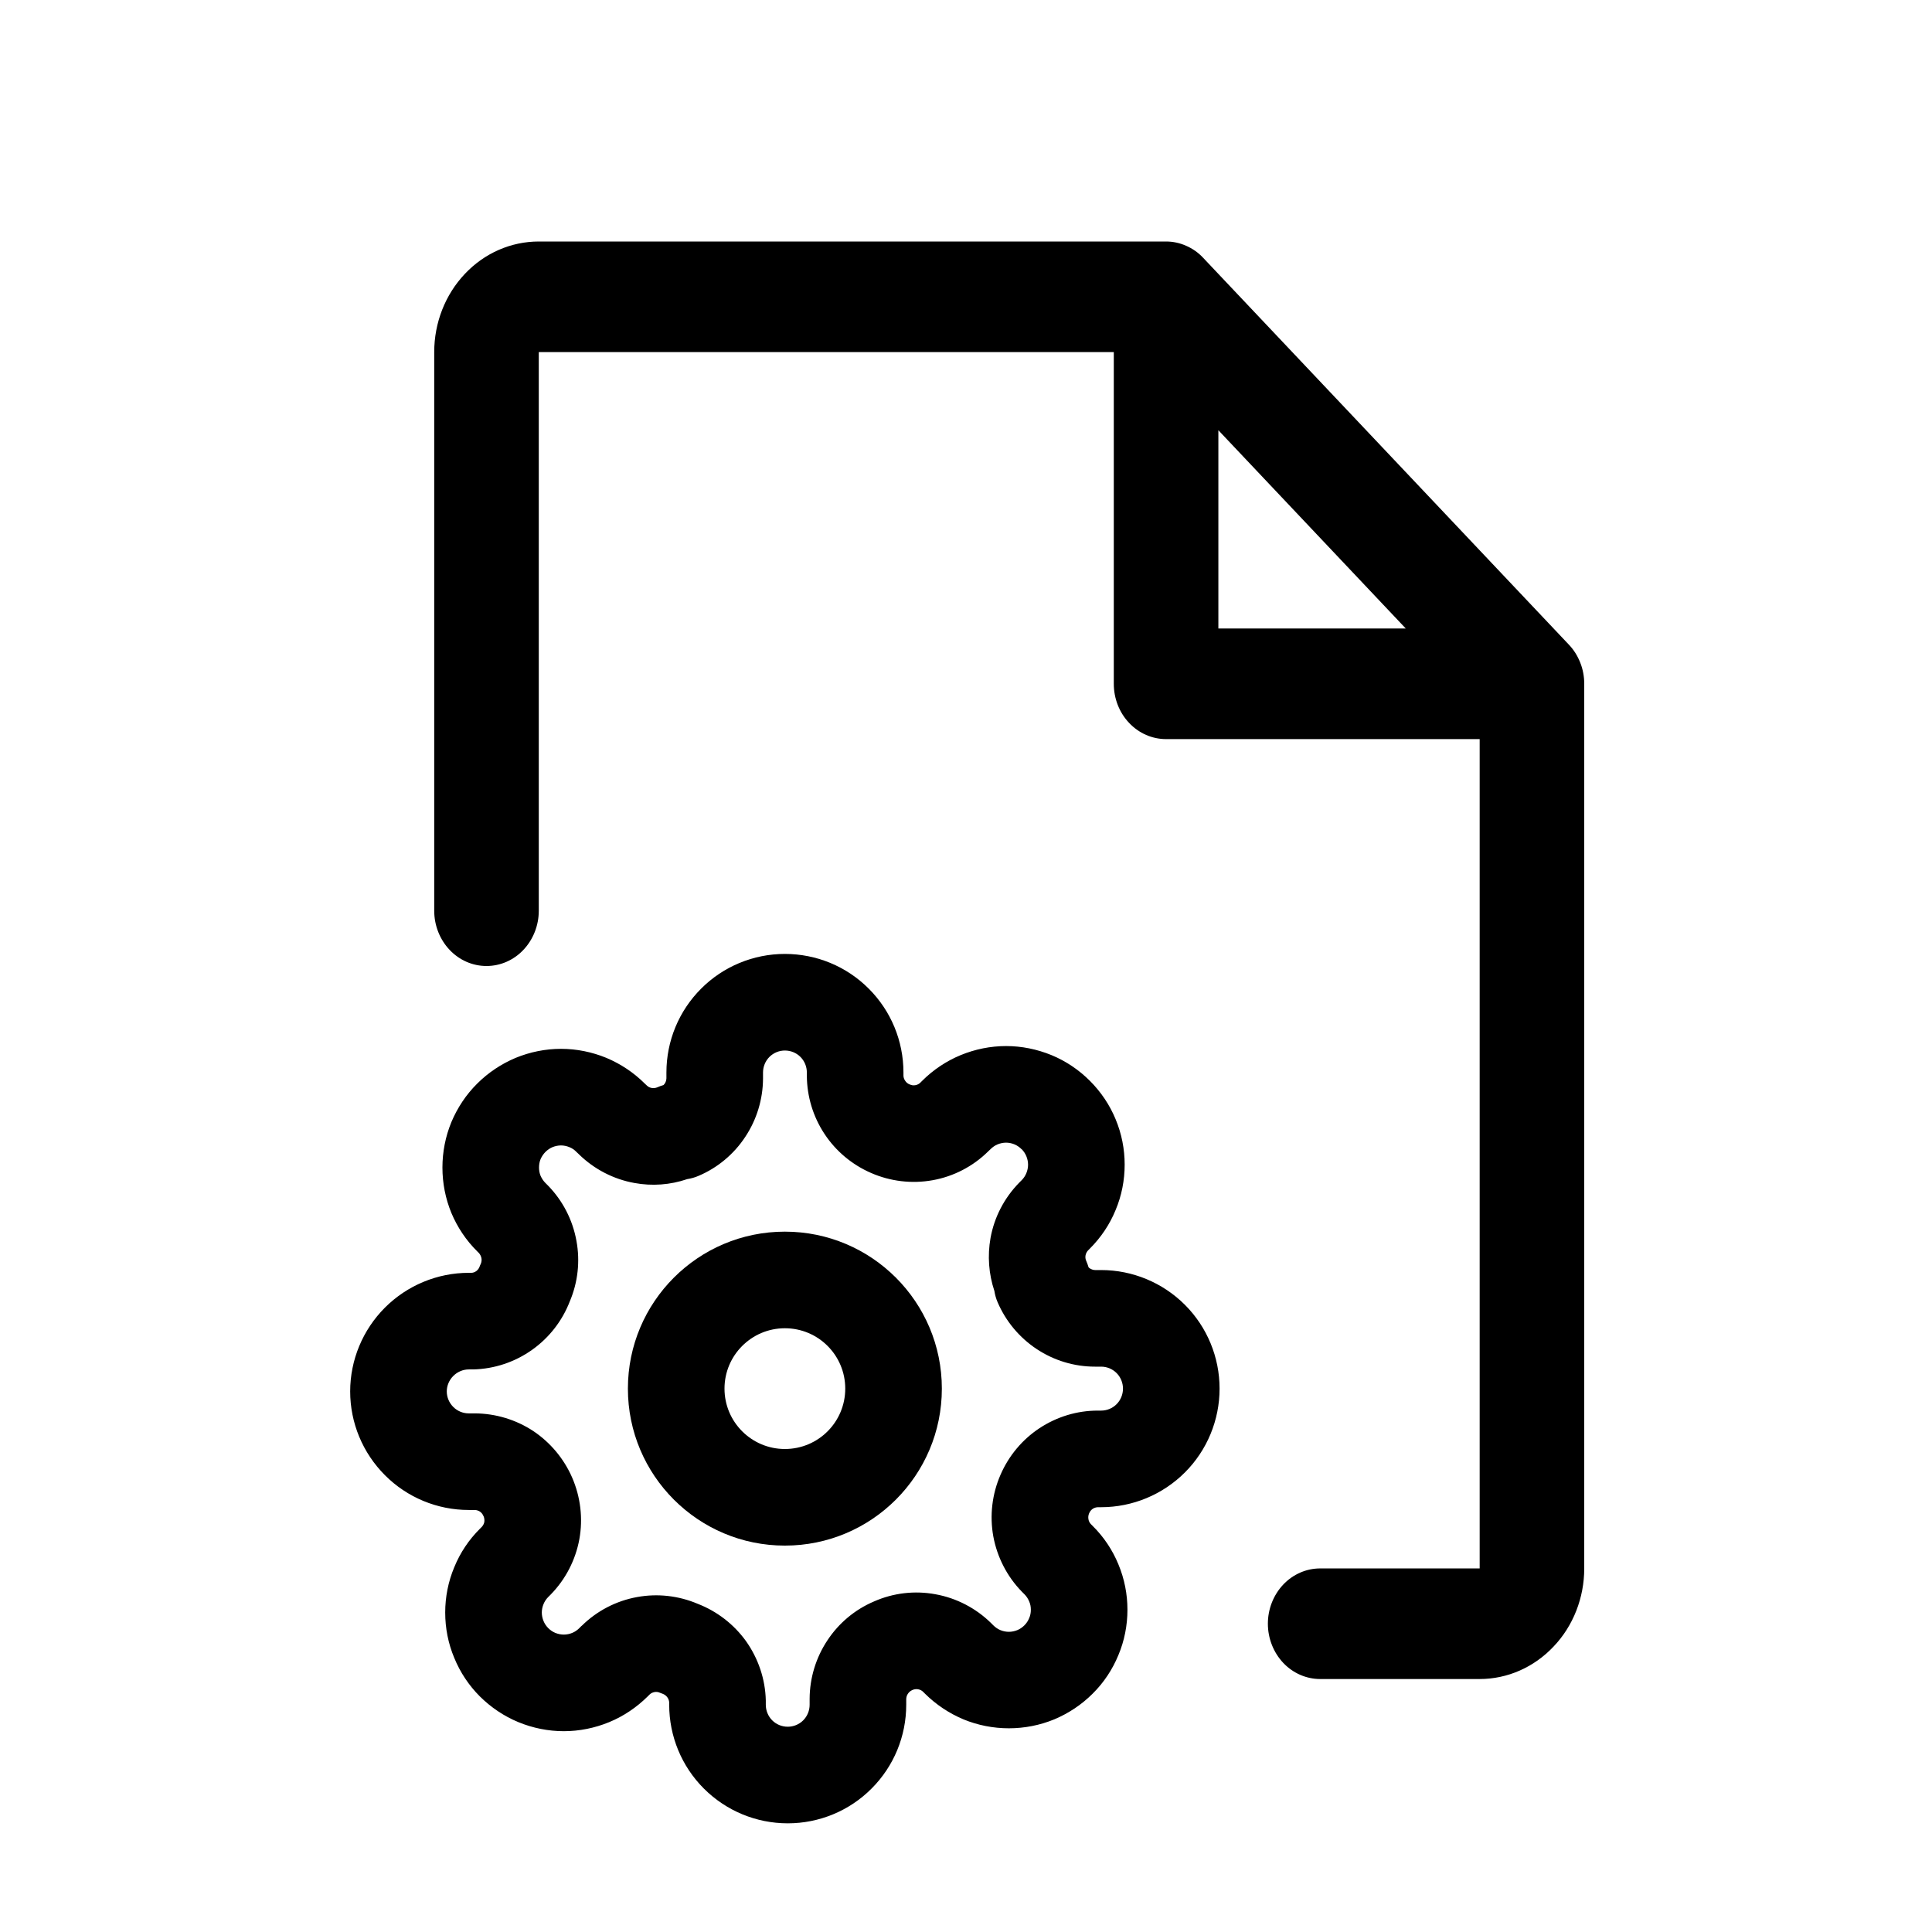 <svg width="16" height="16" viewBox="0 0 16 16" fill="none" xmlns="http://www.w3.org/2000/svg">
<path d="M12.993 5.339L9.963 2.134C9.923 2.091 9.875 2.058 9.822 2.035C9.77 2.012 9.714 2 9.657 2H4.462C4.232 2 4.012 2.096 3.85 2.268C3.687 2.44 3.596 2.673 3.596 2.916V7.542C3.596 7.664 3.642 7.78 3.723 7.866C3.804 7.952 3.914 8 4.029 8C4.144 8 4.254 7.952 4.335 7.866C4.416 7.78 4.462 7.664 4.462 7.542V2.916H9.224V5.663C9.224 5.784 9.269 5.901 9.351 5.987C9.432 6.073 9.542 6.121 9.657 6.121H12.254V12.989H10.933C10.819 12.989 10.708 13.037 10.627 13.123C10.546 13.209 10.5 13.325 10.5 13.447C10.5 13.568 10.546 13.685 10.627 13.771C10.708 13.857 10.819 13.905 10.933 13.905H12.254C12.484 13.905 12.704 13.808 12.866 13.636C13.029 13.465 13.12 13.232 13.12 12.989V5.663C13.12 5.603 13.109 5.543 13.087 5.488C13.065 5.432 13.034 5.382 12.993 5.339ZM10.09 3.563L11.642 5.205H10.09V3.563Z" fill="currentColor"/>
<path fill-rule="evenodd" clip-rule="evenodd" d="M6.5 10.2C5.782 10.2 5.2 10.782 5.2 11.5C5.2 12.218 5.782 12.8 6.5 12.8C7.218 12.8 7.8 12.218 7.8 11.5C7.8 10.782 7.218 10.2 6.5 10.2ZM6 11.5C6 11.224 6.224 11 6.5 11C6.777 11 7 11.224 7 11.5C7 11.776 6.777 12 6.5 12C6.224 12 6 11.776 6 11.5Z" fill="currentColor"/>
<path fill-rule="evenodd" clip-rule="evenodd" d="M6.5 7.9C6.24 7.9 5.99 8.003 5.806 8.188C5.622 8.372 5.519 8.621 5.519 8.882V8.93C5.518 8.946 5.514 8.961 5.505 8.974C5.502 8.978 5.499 8.982 5.495 8.986C5.478 8.991 5.46 8.997 5.443 9.005C5.428 9.011 5.412 9.013 5.396 9.01C5.381 9.007 5.367 9 5.356 8.989L5.34 8.974C5.249 8.883 5.141 8.811 5.022 8.761C4.903 8.712 4.775 8.686 4.646 8.686C4.517 8.686 4.389 8.712 4.27 8.761C4.151 8.811 4.043 8.883 3.952 8.974C3.86 9.065 3.788 9.174 3.738 9.293C3.689 9.412 3.664 9.54 3.664 9.669C3.664 9.798 3.689 9.926 3.738 10.045C3.788 10.164 3.86 10.272 3.952 10.363L3.967 10.378C3.977 10.39 3.984 10.404 3.987 10.419C3.99 10.435 3.988 10.451 3.982 10.466C3.978 10.473 3.975 10.481 3.972 10.489C3.967 10.504 3.957 10.517 3.944 10.527C3.931 10.536 3.917 10.541 3.902 10.541H3.882C3.622 10.541 3.372 10.645 3.188 10.829C3.004 11.013 2.9 11.263 2.9 11.523C2.9 11.784 3.004 12.033 3.188 12.217C3.372 12.402 3.622 12.505 3.882 12.505H3.931C3.946 12.505 3.961 12.51 3.974 12.518C3.987 12.527 3.997 12.539 4.003 12.554L4.005 12.557C4.011 12.572 4.013 12.588 4.011 12.604C4.008 12.619 4.001 12.633 3.99 12.645L3.975 12.66C3.883 12.751 3.811 12.859 3.762 12.979C3.712 13.098 3.687 13.226 3.687 13.354C3.687 13.484 3.712 13.611 3.762 13.73C3.811 13.85 3.883 13.958 3.974 14.049C4.066 14.14 4.174 14.213 4.293 14.262C4.412 14.311 4.54 14.337 4.669 14.337C4.798 14.337 4.926 14.311 5.045 14.262C5.164 14.213 5.272 14.14 5.364 14.049L5.379 14.034C5.39 14.023 5.404 14.016 5.42 14.013C5.435 14.01 5.452 14.012 5.466 14.019C5.474 14.022 5.482 14.025 5.49 14.028C5.505 14.034 5.518 14.044 5.527 14.057C5.536 14.069 5.541 14.084 5.542 14.099V14.118C5.542 14.379 5.645 14.628 5.829 14.812C6.014 14.997 6.263 15.1 6.524 15.1C6.784 15.1 7.034 14.997 7.218 14.812C7.402 14.628 7.505 14.379 7.505 14.118V14.07C7.506 14.054 7.51 14.039 7.519 14.027C7.527 14.014 7.54 14.003 7.554 13.997L7.558 13.995C7.573 13.989 7.589 13.987 7.604 13.99C7.62 13.993 7.634 14 7.645 14.011L7.66 14.026L7.66 14.026C7.752 14.117 7.86 14.189 7.979 14.239C8.098 14.288 8.226 14.313 8.355 14.313C8.484 14.313 8.612 14.288 8.731 14.239C8.85 14.189 8.958 14.117 9.049 14.026C9.141 13.935 9.213 13.826 9.262 13.707C9.312 13.588 9.337 13.46 9.337 13.331C9.337 13.202 9.312 13.075 9.262 12.955C9.213 12.836 9.141 12.728 9.049 12.637L9.049 12.637L9.034 12.622C9.023 12.61 9.016 12.596 9.014 12.581C9.011 12.565 9.013 12.549 9.019 12.534L9.021 12.53C9.027 12.516 9.037 12.504 9.05 12.495C9.063 12.487 9.078 12.482 9.094 12.482H9.119C9.379 12.482 9.629 12.378 9.813 12.194C9.997 12.01 10.1 11.76 10.1 11.5C10.1 11.24 9.997 10.99 9.813 10.806C9.629 10.622 9.379 10.518 9.119 10.518H9.07C9.055 10.518 9.04 10.513 9.027 10.505C9.022 10.502 9.018 10.499 9.015 10.495C9.01 10.477 9.003 10.46 8.996 10.443C8.989 10.428 8.987 10.412 8.99 10.396C8.993 10.381 9 10.367 9.011 10.355L9.026 10.34C9.117 10.249 9.19 10.141 9.239 10.021C9.289 9.902 9.314 9.774 9.314 9.645C9.314 9.516 9.289 9.389 9.239 9.269C9.19 9.15 9.117 9.042 9.026 8.951C8.935 8.86 8.827 8.787 8.708 8.738C8.588 8.689 8.461 8.663 8.332 8.663C8.203 8.663 8.075 8.689 7.956 8.738C7.837 8.787 7.728 8.86 7.637 8.951L7.622 8.966C7.611 8.977 7.597 8.984 7.581 8.987C7.565 8.99 7.549 8.988 7.535 8.981L7.531 8.98C7.516 8.973 7.504 8.963 7.496 8.95C7.487 8.937 7.482 8.922 7.482 8.907V8.882C7.482 8.621 7.379 8.372 7.195 8.188C7.011 8.003 6.761 7.9 6.5 7.9ZM6.372 8.753C6.406 8.719 6.452 8.7 6.5 8.7C6.549 8.7 6.595 8.719 6.629 8.753C6.663 8.787 6.682 8.834 6.682 8.882V8.908L6.682 8.91C6.683 9.081 6.734 9.249 6.829 9.392C6.923 9.534 7.057 9.646 7.214 9.714C7.374 9.784 7.552 9.805 7.724 9.774C7.897 9.743 8.057 9.66 8.182 9.537L8.185 9.534L8.203 9.517C8.22 9.5 8.24 9.486 8.262 9.477C8.284 9.468 8.308 9.463 8.332 9.463C8.356 9.463 8.379 9.468 8.401 9.477C8.423 9.486 8.443 9.5 8.46 9.517L8.461 9.517C8.478 9.534 8.491 9.554 8.5 9.576C8.509 9.598 8.514 9.622 8.514 9.645C8.514 9.669 8.509 9.693 8.5 9.715C8.491 9.737 8.478 9.757 8.461 9.774L8.443 9.792L8.44 9.795C8.317 9.921 8.234 10.08 8.203 10.253C8.177 10.4 8.188 10.55 8.235 10.691C8.24 10.723 8.249 10.755 8.262 10.785C8.33 10.943 8.442 11.077 8.585 11.172C8.728 11.267 8.896 11.318 9.068 11.318L9.069 11.318H9.119C9.167 11.318 9.213 11.337 9.247 11.371C9.281 11.405 9.3 11.452 9.3 11.5C9.3 11.548 9.281 11.595 9.247 11.629C9.213 11.663 9.167 11.682 9.119 11.682H9.092L9.091 11.682C8.919 11.682 8.752 11.733 8.608 11.828C8.466 11.922 8.354 12.056 8.286 12.213C8.216 12.373 8.195 12.551 8.226 12.723C8.258 12.896 8.34 13.056 8.463 13.182L8.466 13.185L8.484 13.203C8.501 13.22 8.514 13.24 8.523 13.262C8.533 13.284 8.537 13.307 8.537 13.331C8.537 13.355 8.533 13.379 8.523 13.401C8.514 13.423 8.501 13.443 8.484 13.46L8.484 13.46C8.467 13.477 8.447 13.491 8.425 13.5C8.402 13.509 8.379 13.514 8.355 13.514C8.331 13.514 8.307 13.509 8.285 13.5C8.263 13.491 8.243 13.477 8.226 13.46L8.209 13.443L8.206 13.44C8.08 13.317 7.92 13.234 7.747 13.203C7.575 13.171 7.397 13.192 7.237 13.263C7.08 13.33 6.946 13.442 6.852 13.585C6.757 13.728 6.706 13.896 6.705 14.067L6.705 14.069V14.118C6.705 14.166 6.686 14.213 6.652 14.247C6.618 14.281 6.572 14.3 6.524 14.3C6.475 14.3 6.429 14.281 6.395 14.247C6.361 14.213 6.342 14.166 6.342 14.118V14.092C6.342 14.089 6.342 14.086 6.342 14.083C6.338 13.906 6.28 13.735 6.178 13.591C6.077 13.451 5.938 13.344 5.778 13.282C5.62 13.215 5.446 13.195 5.277 13.226C5.104 13.257 4.944 13.34 4.819 13.463L4.815 13.466L4.798 13.483C4.781 13.5 4.761 13.514 4.739 13.523C4.717 13.532 4.693 13.537 4.669 13.537C4.645 13.537 4.622 13.532 4.599 13.523C4.577 13.514 4.557 13.5 4.54 13.483L4.54 13.483C4.523 13.466 4.51 13.446 4.501 13.424C4.492 13.402 4.487 13.378 4.487 13.354C4.487 13.331 4.492 13.307 4.501 13.285C4.51 13.263 4.523 13.243 4.54 13.226L4.558 13.208L4.561 13.205C4.684 13.079 4.766 12.92 4.798 12.747C4.829 12.575 4.808 12.397 4.738 12.236C4.67 12.08 4.558 11.946 4.416 11.851C4.273 11.757 4.105 11.706 3.933 11.705L3.932 11.705H3.882C3.834 11.705 3.788 11.686 3.754 11.652C3.72 11.618 3.7 11.572 3.7 11.523C3.7 11.475 3.72 11.429 3.754 11.395C3.788 11.361 3.834 11.341 3.882 11.341H3.908C3.912 11.341 3.915 11.341 3.918 11.341C4.094 11.337 4.265 11.28 4.409 11.177C4.549 11.077 4.657 10.938 4.719 10.777C4.786 10.619 4.805 10.445 4.774 10.277C4.743 10.104 4.661 9.944 4.538 9.818L4.535 9.815L4.517 9.797C4.5 9.78 4.487 9.76 4.477 9.738C4.468 9.716 4.464 9.693 4.464 9.669C4.464 9.645 4.468 9.621 4.477 9.599C4.487 9.577 4.5 9.557 4.517 9.54L4.517 9.54C4.534 9.523 4.554 9.509 4.576 9.5C4.598 9.491 4.622 9.486 4.646 9.486C4.67 9.486 4.693 9.491 4.715 9.5C4.738 9.509 4.758 9.523 4.774 9.54L4.792 9.557L4.795 9.56C4.921 9.683 5.081 9.766 5.254 9.797C5.4 9.824 5.551 9.813 5.691 9.765C5.723 9.76 5.755 9.751 5.785 9.738C5.943 9.671 6.078 9.558 6.172 9.415C6.267 9.272 6.318 9.104 6.319 8.933L6.319 8.931V8.882C6.319 8.834 6.338 8.787 6.372 8.753Z" fill="currentColor"/>
</svg>

